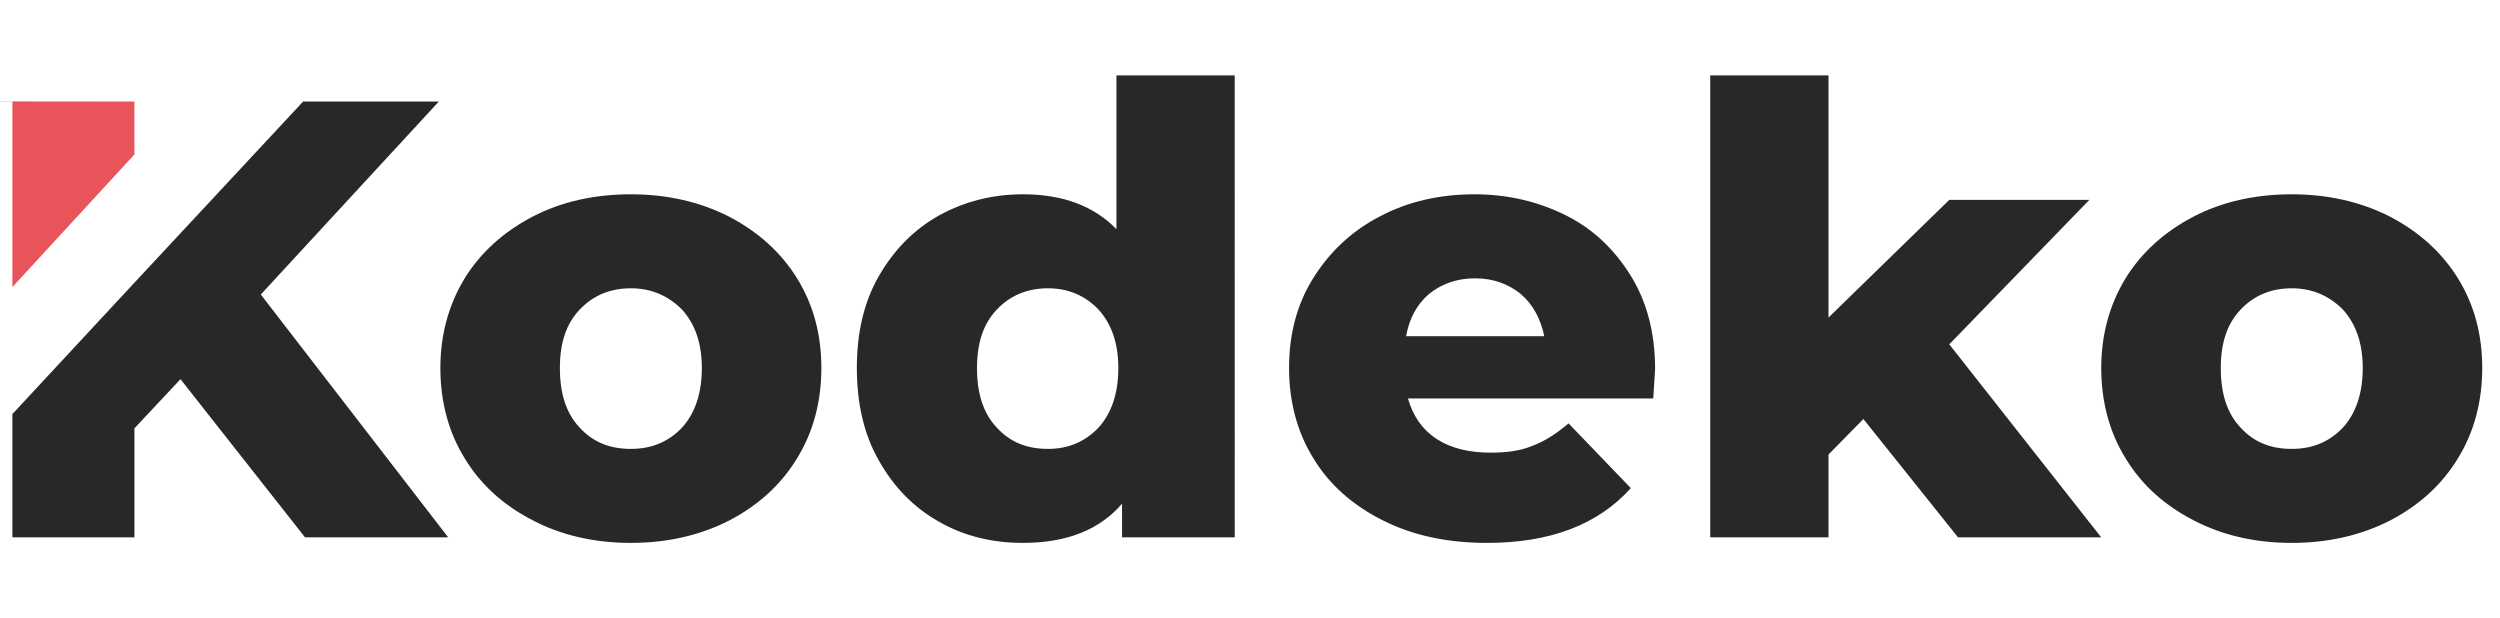 <svg xmlns="http://www.w3.org/2000/svg" viewBox="0 0 1024 500" height="500" width="2024">
  <g
    style="font-style:oblique;font-weight:300;font-size:32px;line-height:1;font-family:Lato;font-variant-ligatures:none;text-align:center;text-anchor:middle" />
  <g style="font-style:normal;font-weight:800;font-size:72px;line-height:1;font-family:&quot;Montserrat ExtraBold Alt1&quot;;font-variant-ligatures:none;text-align:center;text-anchor:middle"
    stroke-width="0" stroke-miterlimit="2">
    <path
      style="font-style:normal;font-weight:800;font-size:72px;line-height:1;font-family:&quot;Montserrat ExtraBold Alt1&quot;;font-variant-ligatures:none;text-align:center;text-anchor:middle"
      d="M384.832-50.4H37.72v.336zm14.616 22.32L420.04-50.4h-15.696l-19.512 20.952-14.112 15.192V0h14.112v-12.6l5.328-5.688L404.56 0h16.56z"
      fill="#2A2728" transform="translate(-3085, 435)scale(7)" />
    <path
      style="font-style:normal;font-weight:800;font-size:72px;line-height:1;font-family:&quot;Montserrat ExtraBold Alt1&quot;;font-variant-ligatures:none;text-align:center;text-anchor:middle"
      d="M384.832-50.4H370.72v21.456l14.112-15.336z" fill="#E8545A" transform="translate(-3085, 435)scale(7)" />
    <path
      style="font-style:normal;font-weight:800;font-size:72px;line-height:1;font-family:&quot;Montserrat ExtraBold Alt1&quot;;font-variant-ligatures:none;text-align:center;text-anchor:middle"
      d="M430.945-1.944C434.257-.216 438.073.648 442.25.648s7.992-.864 11.376-2.592c3.312-1.728 5.976-4.104 7.848-7.2 1.872-3.024 2.808-6.552 2.808-10.44q0-5.832-2.808-10.368c-1.872-3.024-4.536-5.4-7.848-7.128-3.384-1.728-7.2-2.592-11.376-2.592-4.248 0-8.064.864-11.376 2.592s-5.976 4.104-7.848 7.128q-2.808 4.644-2.808 10.368c0 3.888.936 7.416 2.808 10.44 1.872 3.096 4.536 5.472 7.92 7.2zm17.208-10.728c-1.584 1.656-3.528 2.448-5.904 2.448-2.448 0-4.392-.792-5.904-2.448-1.584-1.656-2.304-3.96-2.304-6.912 0-2.88.72-5.112 2.304-6.768 1.512-1.584 3.456-2.448 5.904-2.448 2.376 0 4.32.864 5.904 2.448 1.512 1.656 2.304 3.888 2.304 6.768 0 2.952-.792 5.256-2.304 6.912m63.937-40.752h-13.68v17.784c-2.591-2.664-6.191-4.032-10.8-4.032-3.6 0-6.84.864-9.72 2.448-2.951 1.656-5.255 4.032-6.983 7.056s-2.52 6.552-2.52 10.584.792 7.632 2.52 10.656c1.728 3.096 4.032 5.472 6.984 7.128 2.88 1.656 6.12 2.448 9.72 2.448q7.56 0 11.448-4.536V0h13.032zm-15.767 40.752c-1.584 1.656-3.528 2.448-5.832 2.448-2.448 0-4.392-.792-5.904-2.448-1.584-1.656-2.304-3.96-2.304-6.912 0-2.88.72-5.112 2.304-6.768 1.512-1.584 3.456-2.448 5.904-2.448 2.376 0 4.32.864 5.832 2.448 1.512 1.656 2.304 3.888 2.304 6.768 0 2.952-.792 5.256-2.304 6.912m64.171-3.384c.144-2.16.216-3.24.216-3.384q0-6.264-2.808-10.8c-1.872-3.024-4.32-5.4-7.488-6.984s-6.696-2.448-10.584-2.448q-6.156 0-11.016 2.592c-3.312 1.728-5.832 4.176-7.704 7.2s-2.736 6.48-2.736 10.296c0 3.888.936 7.416 2.808 10.44 1.872 3.096 4.608 5.472 8.064 7.2S536.662.648 541.27.648c7.272 0 12.816-2.088 16.632-6.336l-7.2-7.488c-1.44 1.224-2.808 2.088-4.176 2.592-1.368.576-2.952.792-4.824.792-2.52 0-4.608-.504-6.264-1.584s-2.736-2.664-3.312-4.68zm-25.92-12.096c1.44-1.152 3.168-1.8 5.328-1.8 2.088 0 3.816.648 5.256 1.8 1.44 1.224 2.304 2.88 2.736 4.896H531.91c.36-2.016 1.224-3.672 2.664-4.896M584.8-13.68 595.742 0h16.56l-17.568-22.32 16.2-16.704h-16.2l-13.968 13.608v-28.008h-13.68V0h13.68v-9.576zm38.24 11.736c3.31 1.728 7.126 2.592 11.302 2.592s7.992-.864 11.376-2.592c3.312-1.728 5.976-4.104 7.848-7.2 1.872-3.024 2.808-6.552 2.808-10.44q0-5.832-2.808-10.368c-1.872-3.024-4.536-5.4-7.848-7.128-3.384-1.728-7.2-2.592-11.376-2.592-4.248 0-8.064.864-11.376 2.592s-5.976 4.104-7.848 7.128q-2.808 4.644-2.808 10.368c0 3.888.936 7.416 2.808 10.44 1.872 3.096 4.536 5.472 7.92 7.2zm17.207-10.728c-1.584 1.656-3.528 2.448-5.904 2.448-2.448 0-4.392-.792-5.904-2.448-1.584-1.656-2.304-3.96-2.304-6.912 0-2.88.72-5.112 2.304-6.768 1.512-1.584 3.456-2.448 5.904-2.448 2.376 0 4.32.864 5.904 2.448 1.512 1.656 2.304 3.888 2.304 6.768 0 2.952-.792 5.256-2.304 6.912"
      fill="#2A2728" transform="translate(-3085, 435)scale(7)" />
  </g>
</svg>